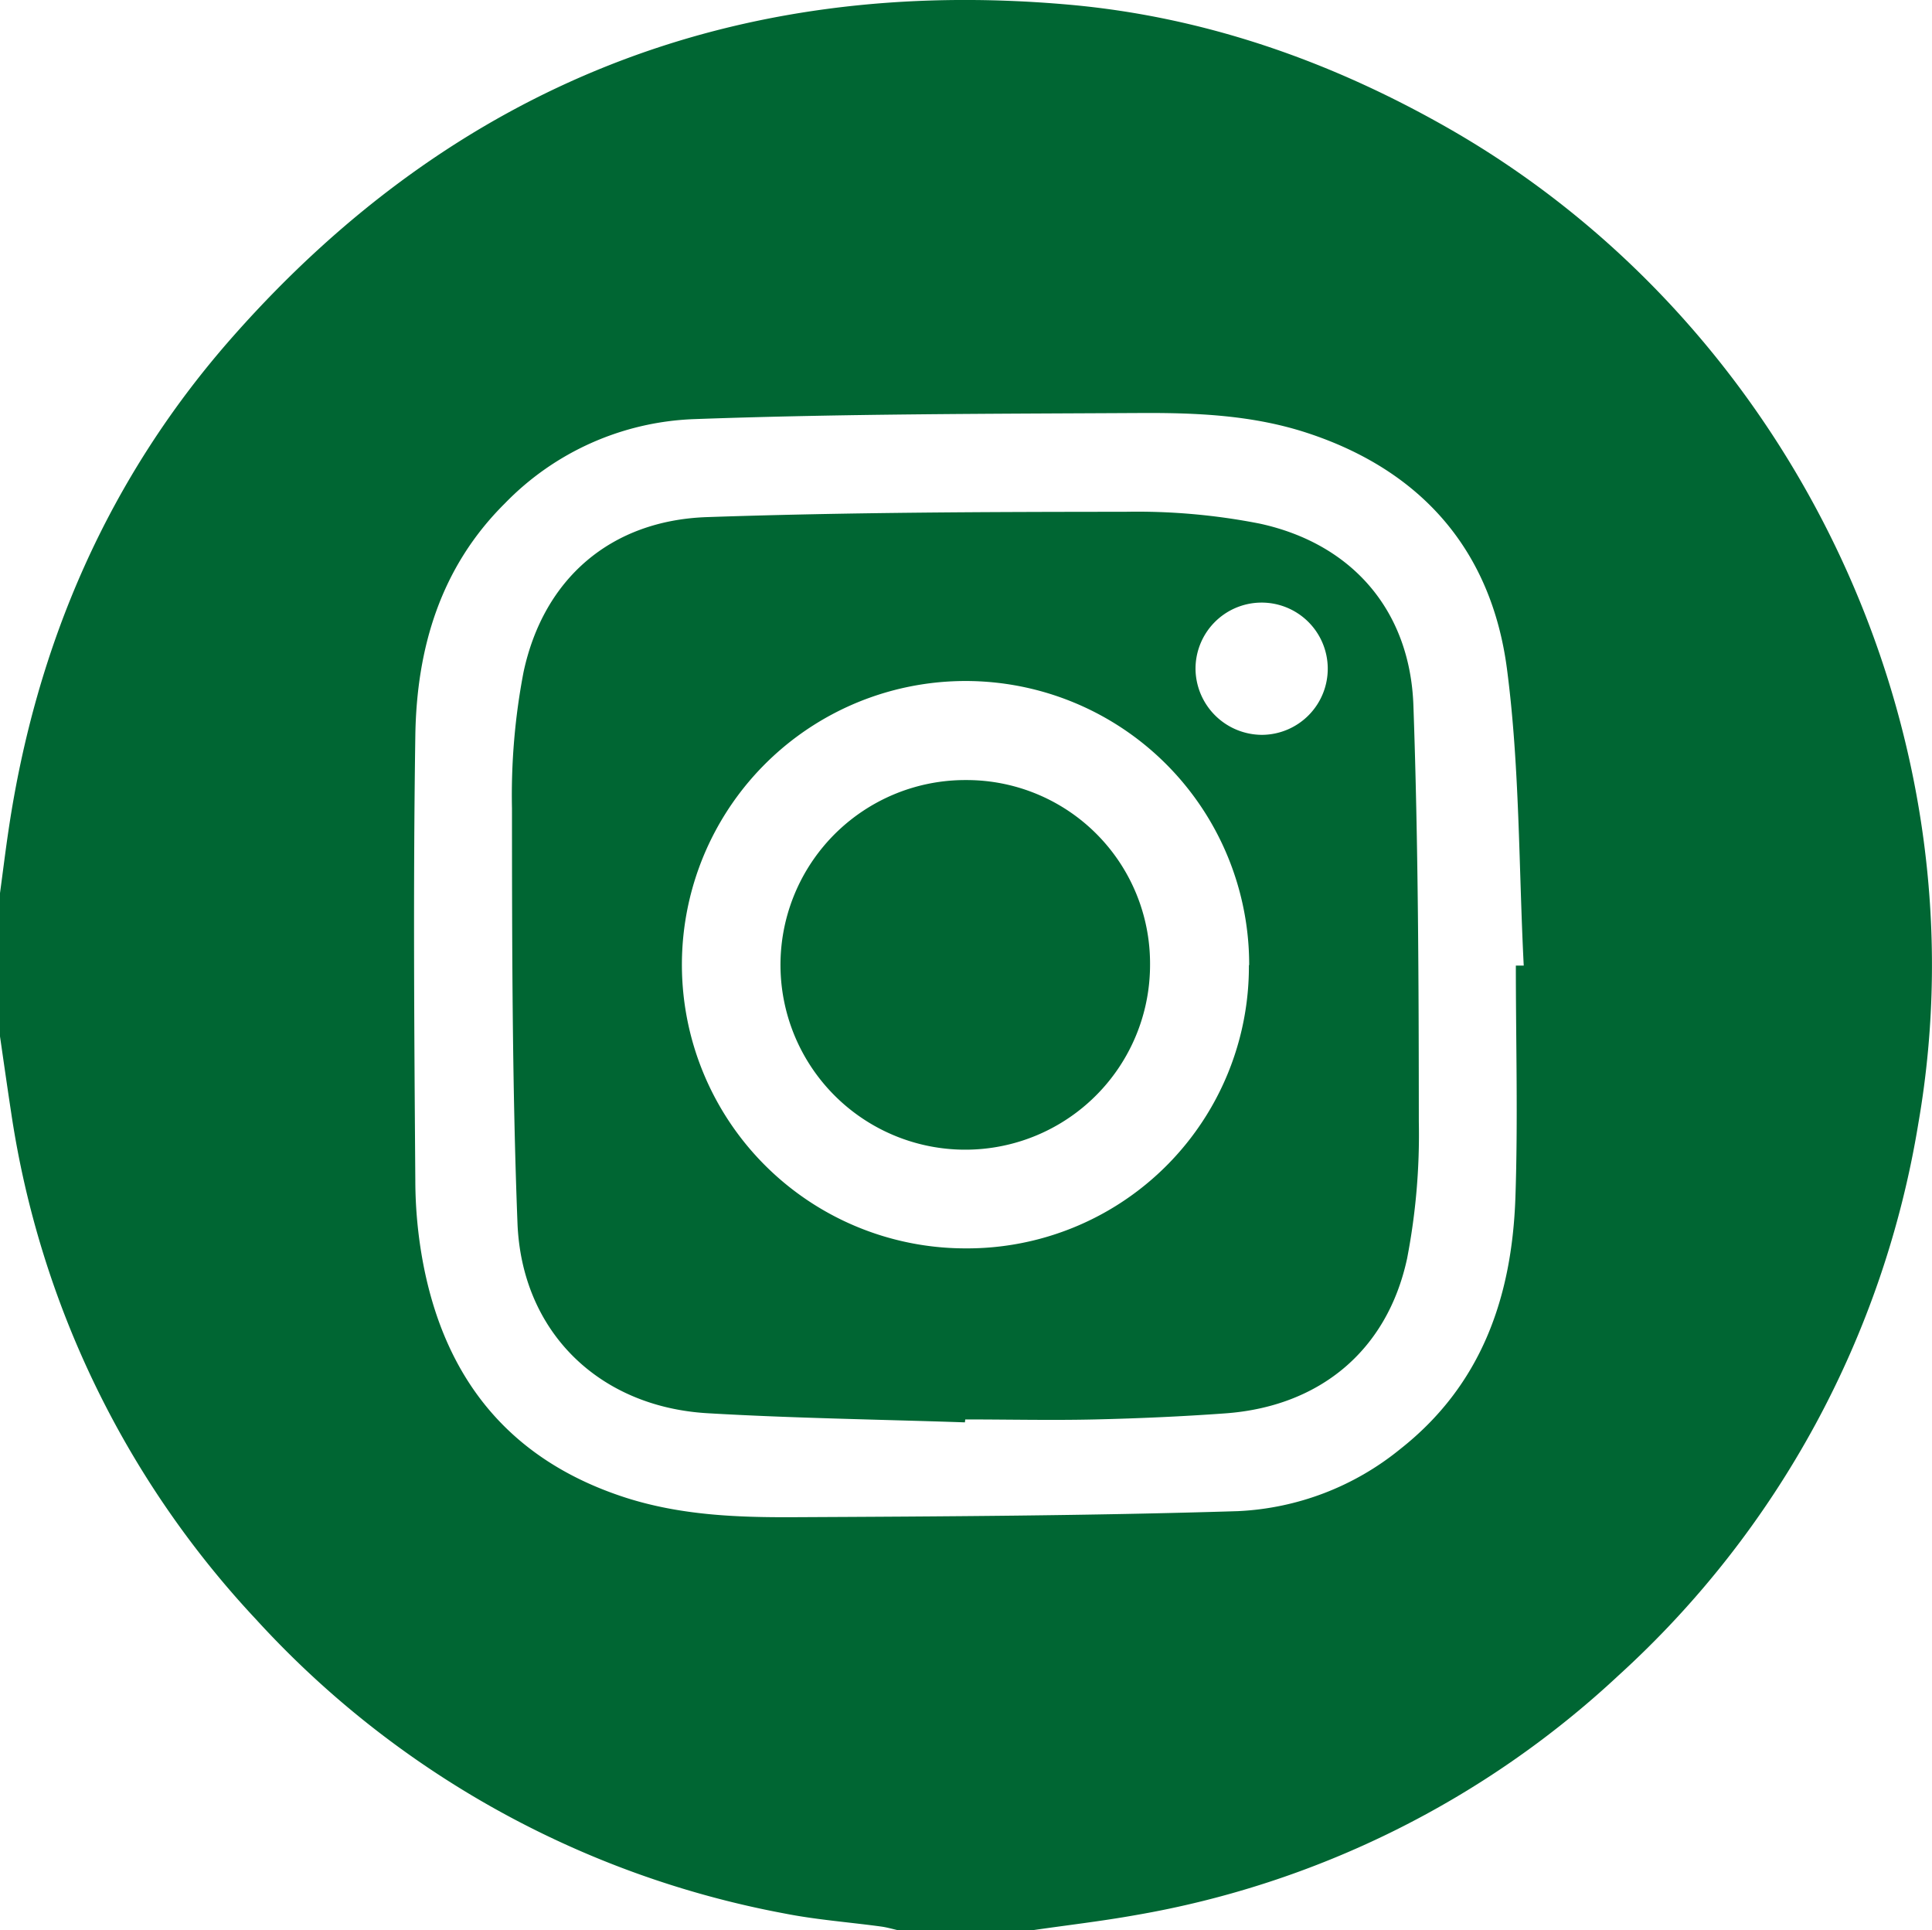 <svg id="Capa_1" data-name="Capa 1" xmlns="http://www.w3.org/2000/svg" viewBox="0 0 210.68 210.44"><defs><style>.cls-1{fill:#063;}</style></defs><title>instaico</title><path class="cls-1" d="M112.67,210.44H97.87c-.6-.14-1.19-.31-1.79-.39-3.52-.48-7.08-.74-10.56-1.43a103.78,103.78,0,0,1-57.61-32.07,102.91,102.91,0,0,1-26.7-55.29C.79,118.51.4,115.75,0,113V97.38c.31-2.29.59-4.58.93-6.86C3.94,70.2,11.84,52,25.47,36.61,49.68,9.25,80.24-2.71,116.57.51c14.82,1.32,28.63,6.17,41.56,13.58,37.59,21.57,58.48,65.77,51.06,108.4a104,104,0,0,1-32.68,60.17,102.68,102.68,0,0,1-52.71,26.15C120.11,209.47,116.38,209.9,112.67,210.44ZM165.3,105.28l.86,0c-.55-10.8-.43-21.68-1.83-32.36-1.69-12.85-9.25-21.61-21.79-25.72-5.88-1.93-12-2.2-18.06-2.17-16.3.09-32.6.08-48.88.67a30.28,30.28,0,0,0-20.53,9.17c-7.06,7-9.64,15.83-9.78,25.37-.24,16.16-.12,32.33,0,48.49a49.21,49.21,0,0,0,.85,9c2.42,12.75,9.54,21.51,22.09,25.56,6,1.92,12.13,2.16,18.28,2.13,16.16-.08,32.32-.16,48.47-.66A30.21,30.21,0,0,0,152.68,158c8.9-7,12.19-16.6,12.57-27.4C165.54,122.14,165.3,113.71,165.3,105.28Z" transform="translate(0 0)"/><path class="cls-1" d="M105.22,155.08c-9.38-.32-18.77-.45-28.13-1-11.8-.72-20.2-8.89-20.66-20.73-.58-15.05-.59-30.12-.6-45.19a71.18,71.18,0,0,1,1.26-14.88c2.19-10.22,9.54-16.54,20-16.9,15.19-.52,30.4-.57,45.61-.58a69.16,69.16,0,0,1,14.67,1.29c10.12,2.2,16.41,9.52,16.76,19.86.53,15.12.58,30.26.59,45.39a71.13,71.13,0,0,1-1.28,14.88c-2.18,10.09-9.59,16.14-19.84,16.88-4.71.34-9.44.55-14.16.66s-9.46,0-14.18,0Zm31-49.85a30.93,30.93,0,1,0-30.91,30.88A30.73,30.73,0,0,0,136.19,105.23Zm1.43-25.11a7.21,7.21,0,1,0-7.28-7.06A7.27,7.27,0,0,0,137.62,80.12Z" transform="translate(0 0)"/><path class="cls-1" d="M125.41,105.17a20.15,20.15,0,1,1-20.06-20.12A20,20,0,0,1,125.41,105.17Z" transform="translate(0 0)"/></svg>